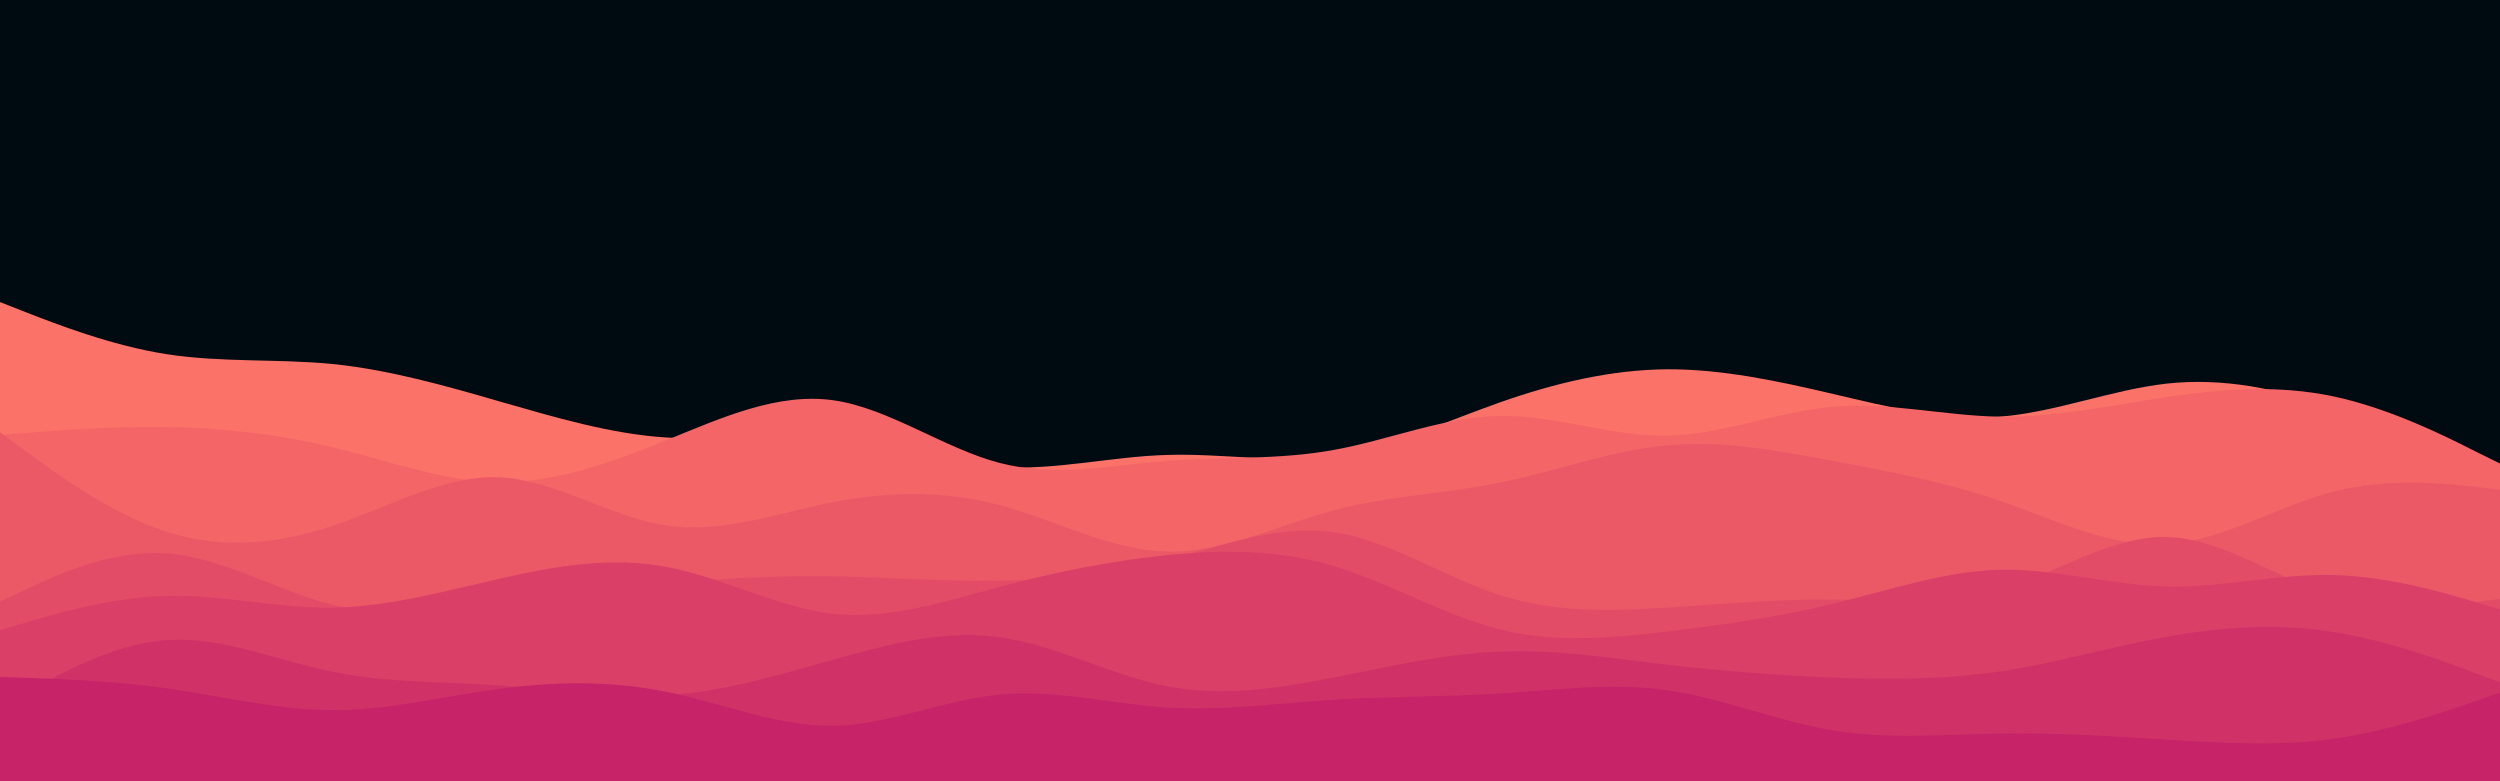 <svg id="visual" viewBox="0 0 960 300" width="960" height="300" xmlns="http://www.w3.org/2000/svg" xmlns:xlink="http://www.w3.org/1999/xlink" version="1.1"><rect x="0" y="0" width="960" height="300" fill="#000a11"></rect><path d="M0 116L10.7 120.2C21.3 124.3 42.7 132.7 64 136C85.3 139.3 106.7 137.7 128 139.8C149.3 142 170.7 148 192 154.2C213.3 160.3 234.7 166.7 256 168C277.3 169.3 298.7 165.7 320 167.8C341.3 170 362.7 178 384 179.3C405.3 180.7 426.7 175.3 448 174.7C469.3 174 490.7 178 512 175C533.3 172 554.7 162 576 154.5C597.3 147 618.7 142 640 141.8C661.3 141.7 682.7 146.3 704 151.3C725.3 156.3 746.7 161.7 768 160C789.3 158.3 810.7 149.7 832 147.3C853.3 145 874.7 149 896 157C917.3 165 938.7 177 949.3 183L960 189L960 301L949.3 301C938.7 301 917.3 301 896 301C874.7 301 853.3 301 832 301C810.7 301 789.3 301 768 301C746.7 301 725.3 301 704 301C682.7 301 661.3 301 640 301C618.7 301 597.3 301 576 301C554.7 301 533.3 301 512 301C490.7 301 469.3 301 448 301C426.7 301 405.3 301 384 301C362.7 301 341.3 301 320 301C298.7 301 277.3 301 256 301C234.7 301 213.3 301 192 301C170.7 301 149.3 301 128 301C106.7 301 85.3 301 64 301C42.7 301 21.3 301 10.7 301L0 301Z" fill="#fa7268"></path><path d="M0 167L10.7 166.2C21.3 165.3 42.7 163.7 64 164C85.3 164.3 106.7 166.7 128 171.8C149.3 177 170.7 185 192 185.2C213.3 185.3 234.7 177.7 256 169C277.3 160.3 298.7 150.7 320 153.7C341.3 156.7 362.7 172.3 384 177.8C405.3 183.3 426.7 178.7 448 177C469.3 175.3 490.7 176.7 512 172.8C533.3 169 554.7 160 576 159.7C597.3 159.3 618.7 167.7 640 167.3C661.3 167 682.7 158 704 156.2C725.3 154.3 746.7 159.7 768 160C789.3 160.3 810.7 155.7 832 152.5C853.3 149.3 874.7 147.7 896 152.2C917.3 156.7 938.7 167.3 949.3 172.7L960 178L960 301L949.3 301C938.7 301 917.3 301 896 301C874.7 301 853.3 301 832 301C810.7 301 789.3 301 768 301C746.7 301 725.3 301 704 301C682.7 301 661.3 301 640 301C618.7 301 597.3 301 576 301C554.7 301 533.3 301 512 301C490.7 301 469.3 301 448 301C426.7 301 405.3 301 384 301C362.7 301 341.3 301 320 301C298.7 301 277.3 301 256 301C234.7 301 213.3 301 192 301C170.7 301 149.3 301 128 301C106.7 301 85.3 301 64 301C42.7 301 21.3 301 10.7 301L0 301Z" fill="#f36567"></path><path d="M0 166L10.7 173.8C21.3 181.7 42.7 197.3 64 204.2C85.3 211 106.7 209 128 201.8C149.3 194.7 170.7 182.3 192 183.3C213.3 184.3 234.7 198.7 256 201.8C277.3 205 298.7 197 320 192.8C341.3 188.7 362.7 188.3 384 194C405.3 199.7 426.7 211.3 448 211.8C469.3 212.3 490.7 201.7 512 196C533.3 190.3 554.7 189.7 576 185.3C597.3 181 618.7 173 640 171C661.3 169 682.7 173 704 177C725.3 181 746.7 185 768 192.3C789.3 199.7 810.7 210.3 832 209C853.3 207.7 874.7 194.3 896 188.8C917.3 183.3 938.7 185.7 949.3 186.8L960 188L960 301L949.3 301C938.7 301 917.3 301 896 301C874.7 301 853.3 301 832 301C810.7 301 789.3 301 768 301C746.7 301 725.3 301 704 301C682.7 301 661.3 301 640 301C618.7 301 597.3 301 576 301C554.7 301 533.3 301 512 301C490.7 301 469.3 301 448 301C426.7 301 405.3 301 384 301C362.7 301 341.3 301 320 301C298.7 301 277.3 301 256 301C234.7 301 213.3 301 192 301C170.7 301 149.3 301 128 301C106.7 301 85.3 301 64 301C42.7 301 21.3 301 10.7 301L0 301Z" fill="#eb5967"></path><path d="M0 231L10.7 226C21.3 221 42.7 211 64 212.5C85.3 214 106.7 227 128 232.3C149.3 237.7 170.7 235.3 192 232.5C213.3 229.7 234.7 226.3 256 224.2C277.3 222 298.7 221 320 221.3C341.3 221.7 362.7 223.3 384 223C405.3 222.7 426.7 220.3 448 215C469.3 209.7 490.7 201.3 512 204.3C533.3 207.3 554.7 221.7 576 228.5C597.3 235.3 618.7 234.7 640 233.3C661.3 232 682.7 230 704 230.2C725.3 230.3 746.7 232.7 768 226.5C789.3 220.3 810.7 205.7 832 206.2C853.3 206.7 874.7 222.3 896 228.8C917.3 235.3 938.7 232.7 949.3 231.3L960 230L960 301L949.3 301C938.7 301 917.3 301 896 301C874.7 301 853.3 301 832 301C810.7 301 789.3 301 768 301C746.7 301 725.3 301 704 301C682.7 301 661.3 301 640 301C618.7 301 597.3 301 576 301C554.7 301 533.3 301 512 301C490.7 301 469.3 301 448 301C426.7 301 405.3 301 384 301C362.7 301 341.3 301 320 301C298.7 301 277.3 301 256 301C234.7 301 213.3 301 192 301C170.7 301 149.3 301 128 301C106.7 301 85.3 301 64 301C42.7 301 21.3 301 10.7 301L0 301Z" fill="#e34c67"></path><path d="M0 242L10.7 238.8C21.3 235.7 42.7 229.3 64 228.8C85.3 228.3 106.7 233.7 128 233.3C149.3 233 170.7 227 192 222.2C213.3 217.3 234.7 213.7 256 217.7C277.3 221.7 298.7 233.3 320 235.7C341.3 238 362.7 231 384 225.3C405.3 219.7 426.7 215.3 448 213.2C469.3 211 490.7 211 512 217.3C533.3 223.7 554.7 236.3 576 241.7C597.3 247 618.7 245 640 242.5C661.3 240 682.7 237 704 231.8C725.3 226.7 746.7 219.3 768 218.8C789.3 218.3 810.7 224.7 832 225.2C853.3 225.7 874.7 220.3 896 220.8C917.3 221.3 938.7 227.7 949.3 230.8L960 234L960 301L949.3 301C938.7 301 917.3 301 896 301C874.7 301 853.3 301 832 301C810.7 301 789.3 301 768 301C746.7 301 725.3 301 704 301C682.7 301 661.3 301 640 301C618.7 301 597.3 301 576 301C554.7 301 533.3 301 512 301C490.7 301 469.3 301 448 301C426.7 301 405.3 301 384 301C362.7 301 341.3 301 320 301C298.7 301 277.3 301 256 301C234.7 301 213.3 301 192 301C170.7 301 149.3 301 128 301C106.7 301 85.3 301 64 301C42.7 301 21.3 301 10.7 301L0 301Z" fill="#da3f67"></path><path d="M0 272L10.7 265.8C21.3 259.7 42.7 247.3 64 245.8C85.3 244.3 106.7 253.7 128 258C149.3 262.3 170.7 261.7 192 263.2C213.3 264.7 234.7 268.3 256 267C277.3 265.7 298.7 259.3 320 253.3C341.3 247.3 362.7 241.7 384 244.7C405.3 247.7 426.7 259.3 448 263.5C469.3 267.7 490.7 264.3 512 260.2C533.3 256 554.7 251 576 250.2C597.3 249.3 618.7 252.7 640 255.2C661.3 257.7 682.7 259.3 704 260.2C725.3 261 746.7 261 768 257.8C789.3 254.7 810.7 248.3 832 244.5C853.3 240.7 874.7 239.3 896 242.7C917.3 246 938.7 254 949.3 258L960 262L960 301L949.3 301C938.7 301 917.3 301 896 301C874.7 301 853.3 301 832 301C810.7 301 789.3 301 768 301C746.7 301 725.3 301 704 301C682.7 301 661.3 301 640 301C618.7 301 597.3 301 576 301C554.7 301 533.3 301 512 301C490.7 301 469.3 301 448 301C426.7 301 405.3 301 384 301C362.7 301 341.3 301 320 301C298.7 301 277.3 301 256 301C234.7 301 213.3 301 192 301C170.7 301 149.3 301 128 301C106.7 301 85.3 301 64 301C42.7 301 21.3 301 10.7 301L0 301Z" fill="#d03267"></path><path d="M0 260L10.7 260.3C21.3 260.7 42.7 261.3 64 264.3C85.3 267.3 106.7 272.7 128 272.7C149.3 272.7 170.7 267.3 192 264.5C213.3 261.7 234.7 261.3 256 265.7C277.3 270 298.7 279 320 278.7C341.3 278.3 362.7 268.7 384 266.7C405.3 264.7 426.7 270.3 448 271.7C469.3 273 490.7 270 512 268.7C533.3 267.3 554.7 267.7 576 266.3C597.3 265 618.7 262 640 265C661.3 268 682.7 277 704 280.5C725.3 284 746.7 282 768 281.7C789.3 281.3 810.7 282.7 832 284C853.3 285.3 874.7 286.7 896 283.7C917.3 280.7 938.7 273.3 949.3 269.7L960 266L960 301L949.3 301C938.7 301 917.3 301 896 301C874.7 301 853.3 301 832 301C810.7 301 789.3 301 768 301C746.7 301 725.3 301 704 301C682.7 301 661.3 301 640 301C618.7 301 597.3 301 576 301C554.7 301 533.3 301 512 301C490.7 301 469.3 301 448 301C426.7 301 405.3 301 384 301C362.7 301 341.3 301 320 301C298.7 301 277.3 301 256 301C234.7 301 213.3 301 192 301C170.7 301 149.3 301 128 301C106.7 301 85.3 301 64 301C42.7 301 21.3 301 10.7 301L0 301Z" fill="#c62368"></path></svg>